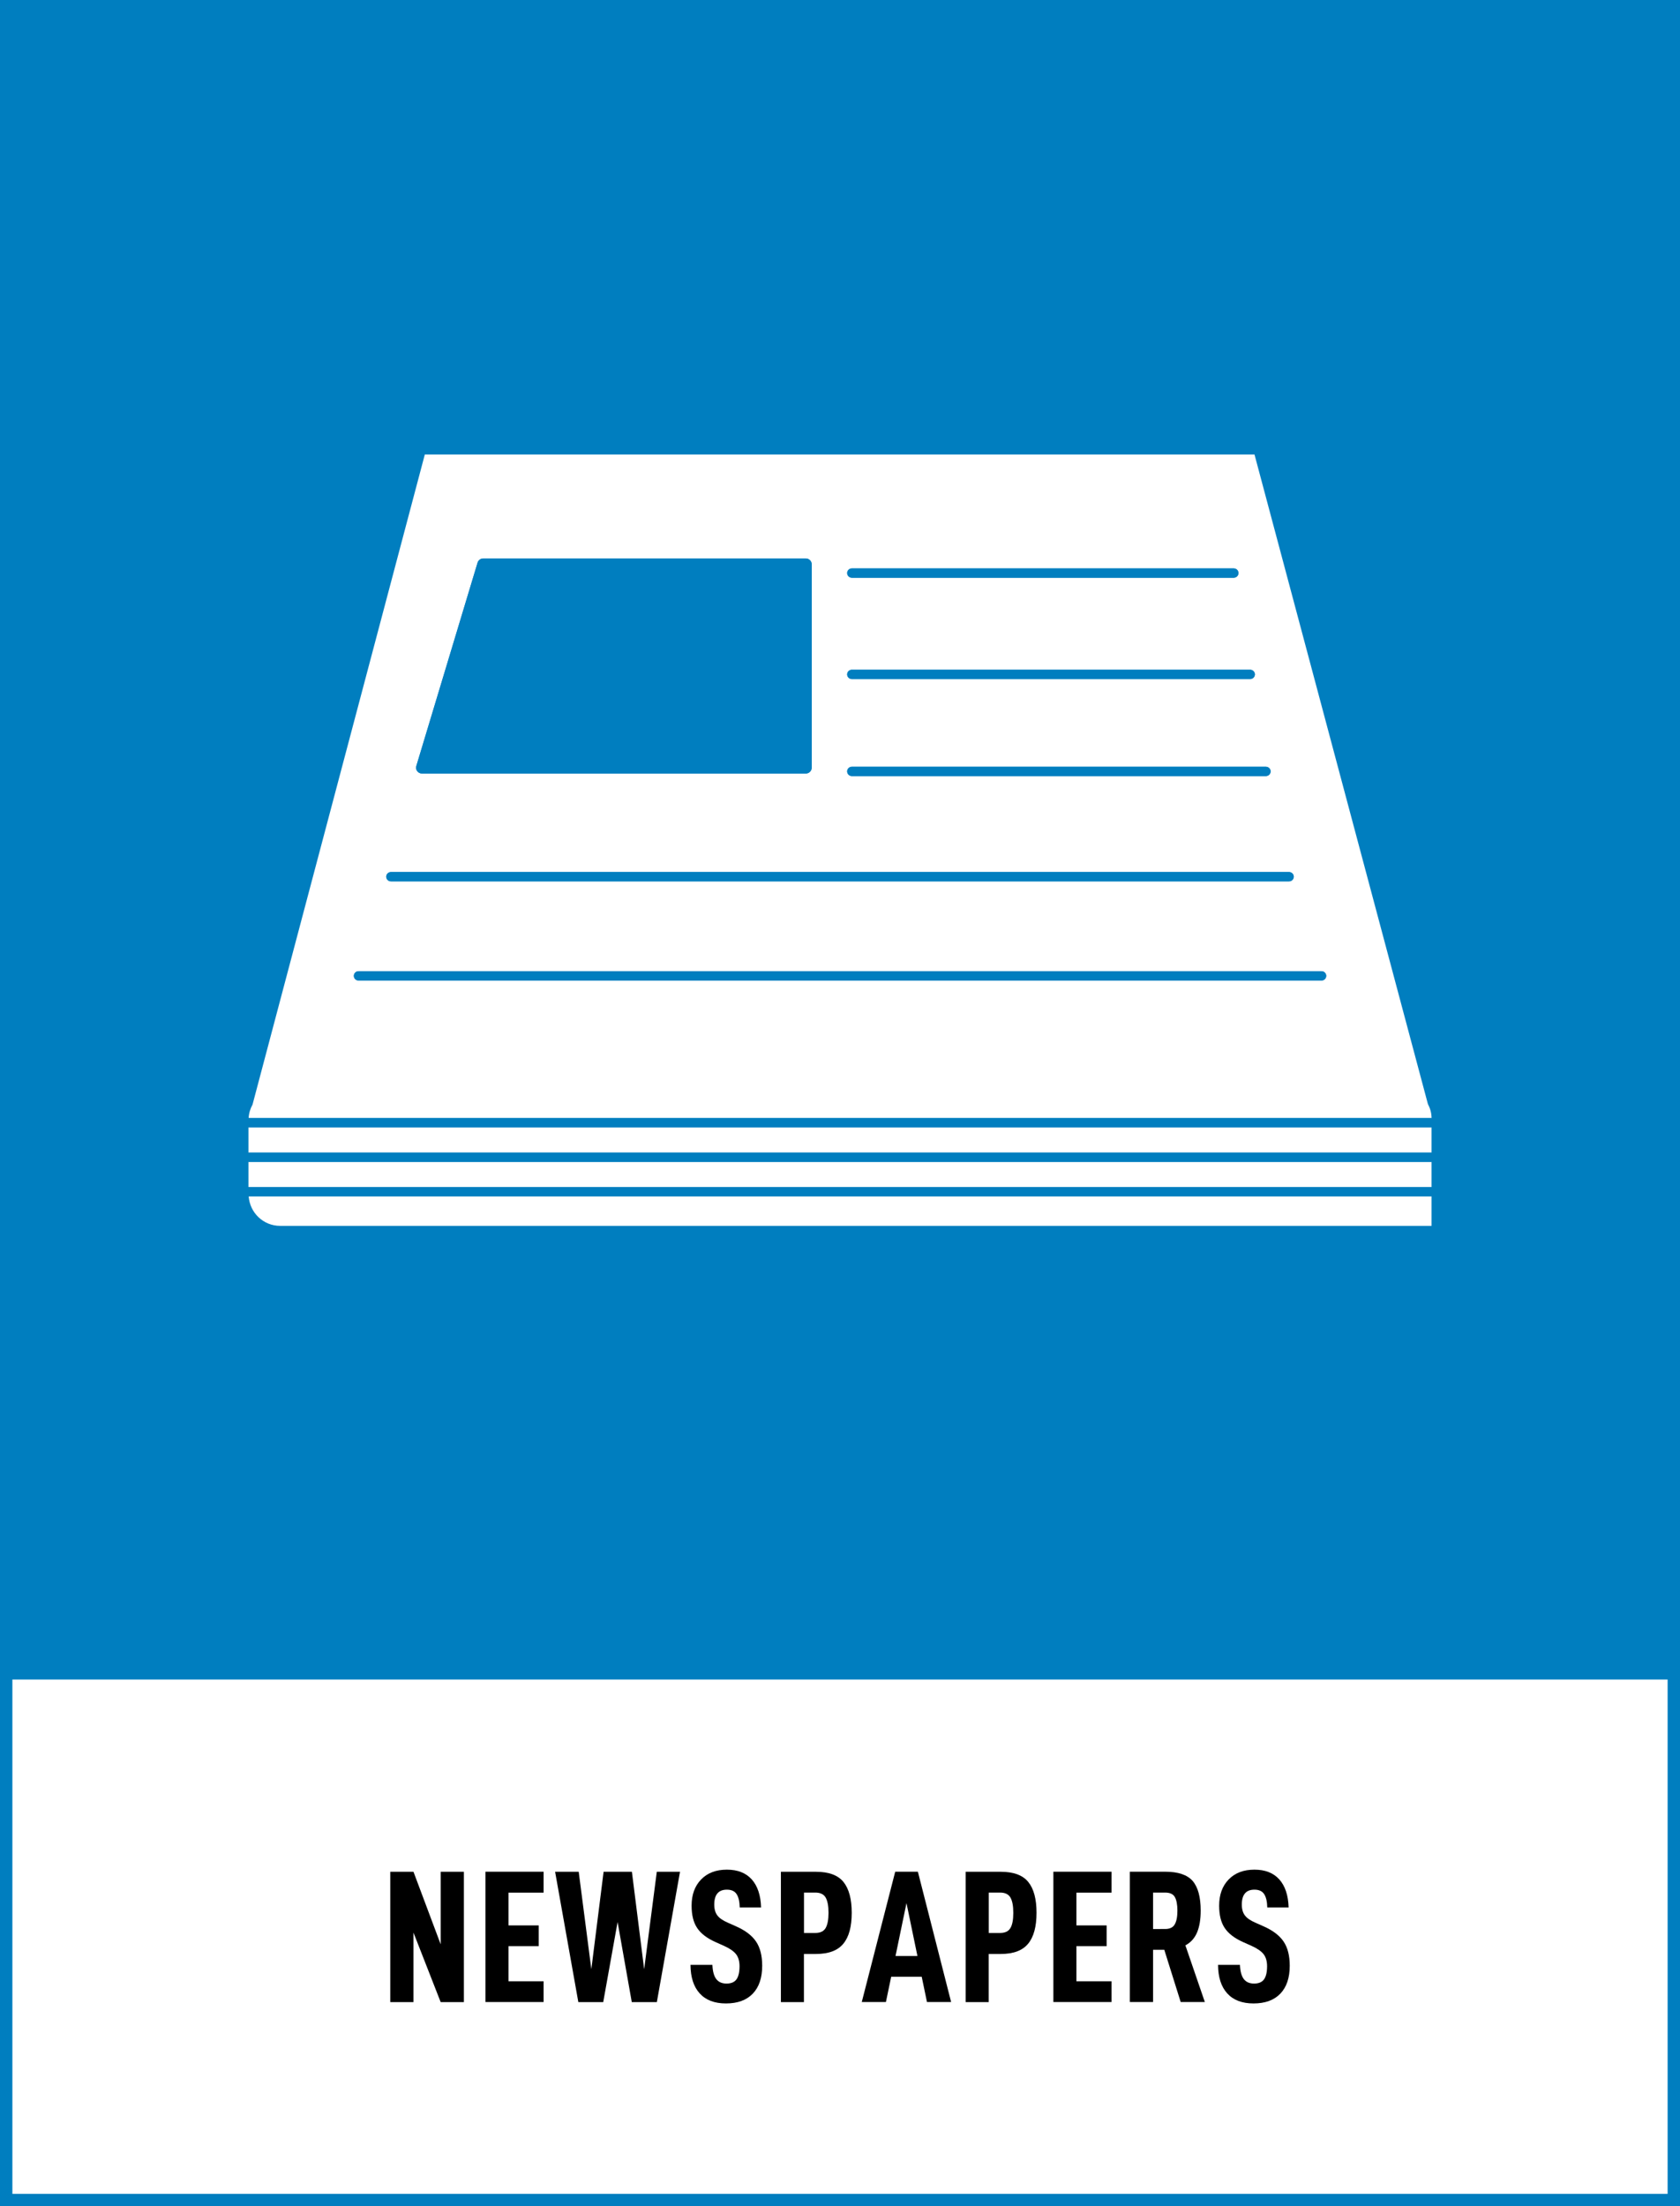 <?xml version="1.0" encoding="utf-8"?>
<!-- Generator: Adobe Illustrator 25.4.1, SVG Export Plug-In . SVG Version: 6.00 Build 0)  -->
<svg version="1.1" xmlns="http://www.w3.org/2000/svg" xmlns:xlink="http://www.w3.org/1999/xlink" x="0px" y="0px"
	 viewBox="0 0 271.29 356.19" style="enable-background:new 0 0 271.29 356.19;" xml:space="preserve">
<rect x="0" y="0" width="271.29" height="356.19" fill="#333333" stroke="none"/>
<style type="text/css">
	.st0{fill:#007EBF;}
	.st1{fill:#FFFFFF;}
</style>
<g id="bakgrund">
	<g>
		<rect x="1" y="1" class="st0" width="269.29" height="269.29"/>
		<path class="st0" d="M271.29,271.29H0V0h271.29V271.29z M2,269.29h267.29V2H2V269.29z"/>
	</g>
	<g>
		<rect x="1" y="270.15" class="st1" width="269.29" height="85.04"/>
		<path class="st0" d="M271.29,356.19H0v-87.04h271.29V356.19z M2,354.19h267.29v-83.04H2V354.19z"/>
	</g>
</g>
<g id="namn">
	<g>
		<path d="M74.91,323.23h-3.75l-4.39-11.22v11.22h-3.75v-21.04h3.75l4.39,11.71v-11.71h3.75V323.23z"/>
		<path d="M82.11,310.85h4.88v3.35h-4.88v5.67h5.67v3.35h-9.39v-21.04h9.39v3.38h-5.67V310.85z"/>
		<path d="M106.07,323.23h-4.05l-2.29-12.93l-2.32,12.93h-4.02l-3.75-21.04h3.81l2.04,15.73l1.98-15.73h4.57l1.98,15.73l2.04-15.73
			h3.75L106.07,323.23z"/>
		<path d="M111.5,317.22h3.54c0.04,1.04,0.25,1.8,0.62,2.29c0.38,0.49,0.93,0.73,1.66,0.73s1.27-0.22,1.6-0.67s0.5-1.16,0.5-2.13
			c0-0.81-0.19-1.46-0.56-1.94c-0.38-0.48-1.01-0.92-1.91-1.33l-1.43-0.64c-1.36-0.61-2.34-1.36-2.94-2.26
			c-0.6-0.89-0.9-2.09-0.9-3.6c0-1.77,0.51-3.18,1.54-4.24c1.03-1.06,2.41-1.58,4.16-1.58c1.73,0,3.06,0.52,4.01,1.57
			c0.94,1.05,1.45,2.56,1.51,4.53h-3.45c-0.02-0.96-0.19-1.67-0.5-2.15c-0.31-0.48-0.84-0.72-1.57-0.72c-1.36,0-2.04,0.8-2.04,2.41
			c0,0.73,0.17,1.32,0.5,1.75c0.33,0.44,0.9,0.83,1.69,1.17l1.37,0.61c1.46,0.65,2.53,1.46,3.19,2.44c0.66,0.98,0.99,2.28,0.99,3.9
			c0,1.95-0.51,3.46-1.52,4.51c-1.02,1.06-2.46,1.58-4.33,1.58c-1.85,0-3.26-0.54-4.24-1.62S111.52,319.24,111.5,317.22z"/>
		<path d="M137.54,308.81c0,2.24-0.45,3.9-1.36,5s-2.37,1.65-4.41,1.65h-1.95v7.77h-3.72v-21.04h5.67c2.07,0,3.55,0.55,4.44,1.65
			C137.09,304.94,137.54,306.59,137.54,308.81z M133.79,308.81c0-1.12-0.16-1.94-0.47-2.47c-0.31-0.53-0.87-0.79-1.66-0.79h-1.83
			v6.52h1.83c0.79,0,1.35-0.26,1.66-0.79C133.63,310.75,133.79,309.93,133.79,308.81z"/>
		<path d="M143.91,319.14l-0.85,4.08h-3.9l5.4-21.04h3.66l5.37,21.04h-3.9l-0.85-4.08H143.91z M146.38,307.25l-1.77,8.54h3.54
			L146.38,307.25z"/>
		<path d="M167.38,308.81c0,2.24-0.45,3.9-1.36,5s-2.37,1.65-4.41,1.65h-1.95v7.77h-3.72v-21.04h5.67c2.07,0,3.55,0.55,4.44,1.65
			C166.94,304.94,167.38,306.59,167.38,308.81z M163.63,308.81c0-1.12-0.16-1.94-0.47-2.47c-0.31-0.53-0.87-0.79-1.66-0.79h-1.83
			v6.52h1.83c0.79,0,1.35-0.26,1.66-0.79C163.48,310.75,163.63,309.93,163.63,308.81z"/>
		<path d="M173.82,310.85h4.88v3.35h-4.88v5.67h5.67v3.35h-9.39v-21.04h9.39v3.38h-5.67V310.85z"/>
		<path d="M186.2,314.78v8.44h-3.75v-21.04h5.73c2.07,0,3.54,0.5,4.41,1.49c0.86,1,1.3,2.59,1.3,4.79c0,1.4-0.19,2.57-0.58,3.51
			c-0.39,0.93-1.02,1.64-1.89,2.1l3.14,9.15h-3.9l-2.65-8.44H186.2z M188.15,311.43c0.75,0,1.27-0.25,1.55-0.75
			c0.29-0.5,0.43-1.24,0.43-2.21s-0.14-1.71-0.41-2.19c-0.27-0.49-0.8-0.73-1.57-0.73h-1.95v5.88H188.15z"/>
		<path d="M196.69,317.22h3.54c0.04,1.04,0.25,1.8,0.62,2.29c0.38,0.49,0.93,0.73,1.66,0.73s1.27-0.22,1.6-0.67s0.5-1.16,0.5-2.13
			c0-0.81-0.19-1.46-0.56-1.94c-0.38-0.48-1.01-0.92-1.91-1.33l-1.43-0.64c-1.36-0.61-2.34-1.36-2.94-2.26
			c-0.6-0.89-0.9-2.09-0.9-3.6c0-1.77,0.51-3.18,1.54-4.24c1.03-1.06,2.41-1.58,4.16-1.58c1.73,0,3.06,0.52,4.01,1.57
			c0.94,1.05,1.45,2.56,1.51,4.53h-3.45c-0.02-0.96-0.19-1.67-0.5-2.15c-0.31-0.48-0.84-0.72-1.57-0.72c-1.36,0-2.04,0.8-2.04,2.41
			c0,0.73,0.17,1.32,0.5,1.75c0.33,0.44,0.9,0.83,1.69,1.17l1.37,0.61c1.46,0.65,2.53,1.46,3.19,2.44c0.66,0.98,0.99,2.28,0.99,3.9
			c0,1.95-0.51,3.46-1.52,4.51c-1.02,1.06-2.46,1.58-4.33,1.58c-1.85,0-3.26-0.54-4.24-1.62S196.71,319.24,196.69,317.22z"/>
	</g>
</g>
<g id="ikon">
	<g>
		<path class="st1" d="M45.23,197.91h185.94v-4.77H40.16C40.34,195.8,42.53,197.91,45.23,197.91z"/>
		<polygon class="st1" points="40.12,182.01 40.12,180.8 40.12,180.8 40.12,192.8 40.12,192.8 40.12,191.64 231.17,191.64 
			231.17,187.58 40.12,187.58 40.12,186.08 231.17,186.08 231.17,182.01 		"/>
		<path class="st1" d="M230.58,178.24l-28-104.86H68.6L40.78,178.33c-0.36,0.65-0.59,1.39-0.63,2.18h191.02
			C231.17,179.68,230.94,178.92,230.58,178.24z M137.55,91.77h61.69c0.41,0,0.75,0.34,0.75,0.75s-0.34,0.75-0.75,0.75h-61.69
			c-0.41,0-0.75-0.34-0.75-0.75S137.14,91.77,137.55,91.77z M137.55,108.13h64.34c0.41,0,0.75,0.34,0.75,0.75s-0.34,0.75-0.75,0.75
			h-64.34c-0.41,0-0.75-0.34-0.75-0.75S137.14,108.13,137.55,108.13z M137.55,123.79h66.88c0.41,0,0.75,0.34,0.75,0.75
			s-0.34,0.75-0.75,0.75h-66.88c-0.41,0-0.75-0.34-0.75-0.75S137.14,123.79,137.55,123.79z M67.23,123.66l9.89-32.82
			c0.12-0.4,0.49-0.68,0.91-0.68h52.09c0.53,0,0.95,0.43,0.95,0.95v32.82c0,0.53-0.43,0.95-0.95,0.95H68.14
			C67.5,124.88,67.04,124.27,67.23,123.66z M63.12,140.79h145.05c0.41,0,0.75,0.34,0.75,0.75s-0.34,0.75-0.75,0.75H63.12
			c-0.41,0-0.75-0.34-0.75-0.75S62.71,140.79,63.12,140.79z M57.89,156.8h155.52c0.41,0,0.75,0.34,0.75,0.75s-0.34,0.75-0.75,0.75
			H57.89c-0.41,0-0.75-0.34-0.75-0.75S57.47,156.8,57.89,156.8z"/>
		<path class="st0" d="M137.55,93.27h61.69c0.41,0,0.75-0.34,0.75-0.75s-0.34-0.75-0.75-0.75h-61.69c-0.41,0-0.75,0.34-0.75,0.75
			S137.14,93.27,137.55,93.27z"/>
		<path class="st0" d="M137.55,109.63h64.34c0.41,0,0.75-0.34,0.75-0.75s-0.34-0.75-0.75-0.75h-64.34c-0.41,0-0.75,0.34-0.75,0.75
			S137.14,109.63,137.55,109.63z"/>
		<path class="st0" d="M137.55,125.29h66.88c0.41,0,0.75-0.34,0.75-0.75s-0.34-0.75-0.75-0.75h-66.88c-0.41,0-0.75,0.34-0.75,0.75
			S137.14,125.29,137.55,125.29z"/>
		<path class="st0" d="M63.12,142.29h145.05c0.41,0,0.75-0.34,0.75-0.75s-0.34-0.75-0.75-0.75H63.12c-0.41,0-0.75,0.34-0.75,0.75
			S62.71,142.29,63.12,142.29z"/>
		<path class="st0" d="M57.89,158.3h155.52c0.41,0,0.75-0.34,0.75-0.75s-0.34-0.75-0.75-0.75H57.89c-0.41,0-0.75,0.34-0.75,0.75
			S57.47,158.3,57.89,158.3z"/>
		<polygon class="st0" points="40.12,187.58 231.17,187.58 231.17,187.58 231.17,186.08 231.17,186.08 40.12,186.08 		"/>
		<polygon class="st0" points="231.17,182.01 231.17,182.01 231.17,180.51 231.17,180.51 40.15,180.51 40.12,180.51 40.12,180.8 
			40.12,182.01 		"/>
		<polygon class="st0" points="40.12,192.8 40.12,193.14 40.16,193.14 231.17,193.14 231.17,193.14 231.17,191.64 231.17,191.64 
			40.12,191.64 		"/>
		<path class="st0" d="M68.14,124.88h61.99c0.53,0,0.95-0.43,0.95-0.95V91.12c0-0.53-0.43-0.95-0.95-0.95H78.03
			c-0.42,0-0.79,0.27-0.91,0.68l-9.89,32.82C67.04,124.27,67.5,124.88,68.14,124.88z"/>
	</g>
</g>
</svg>
